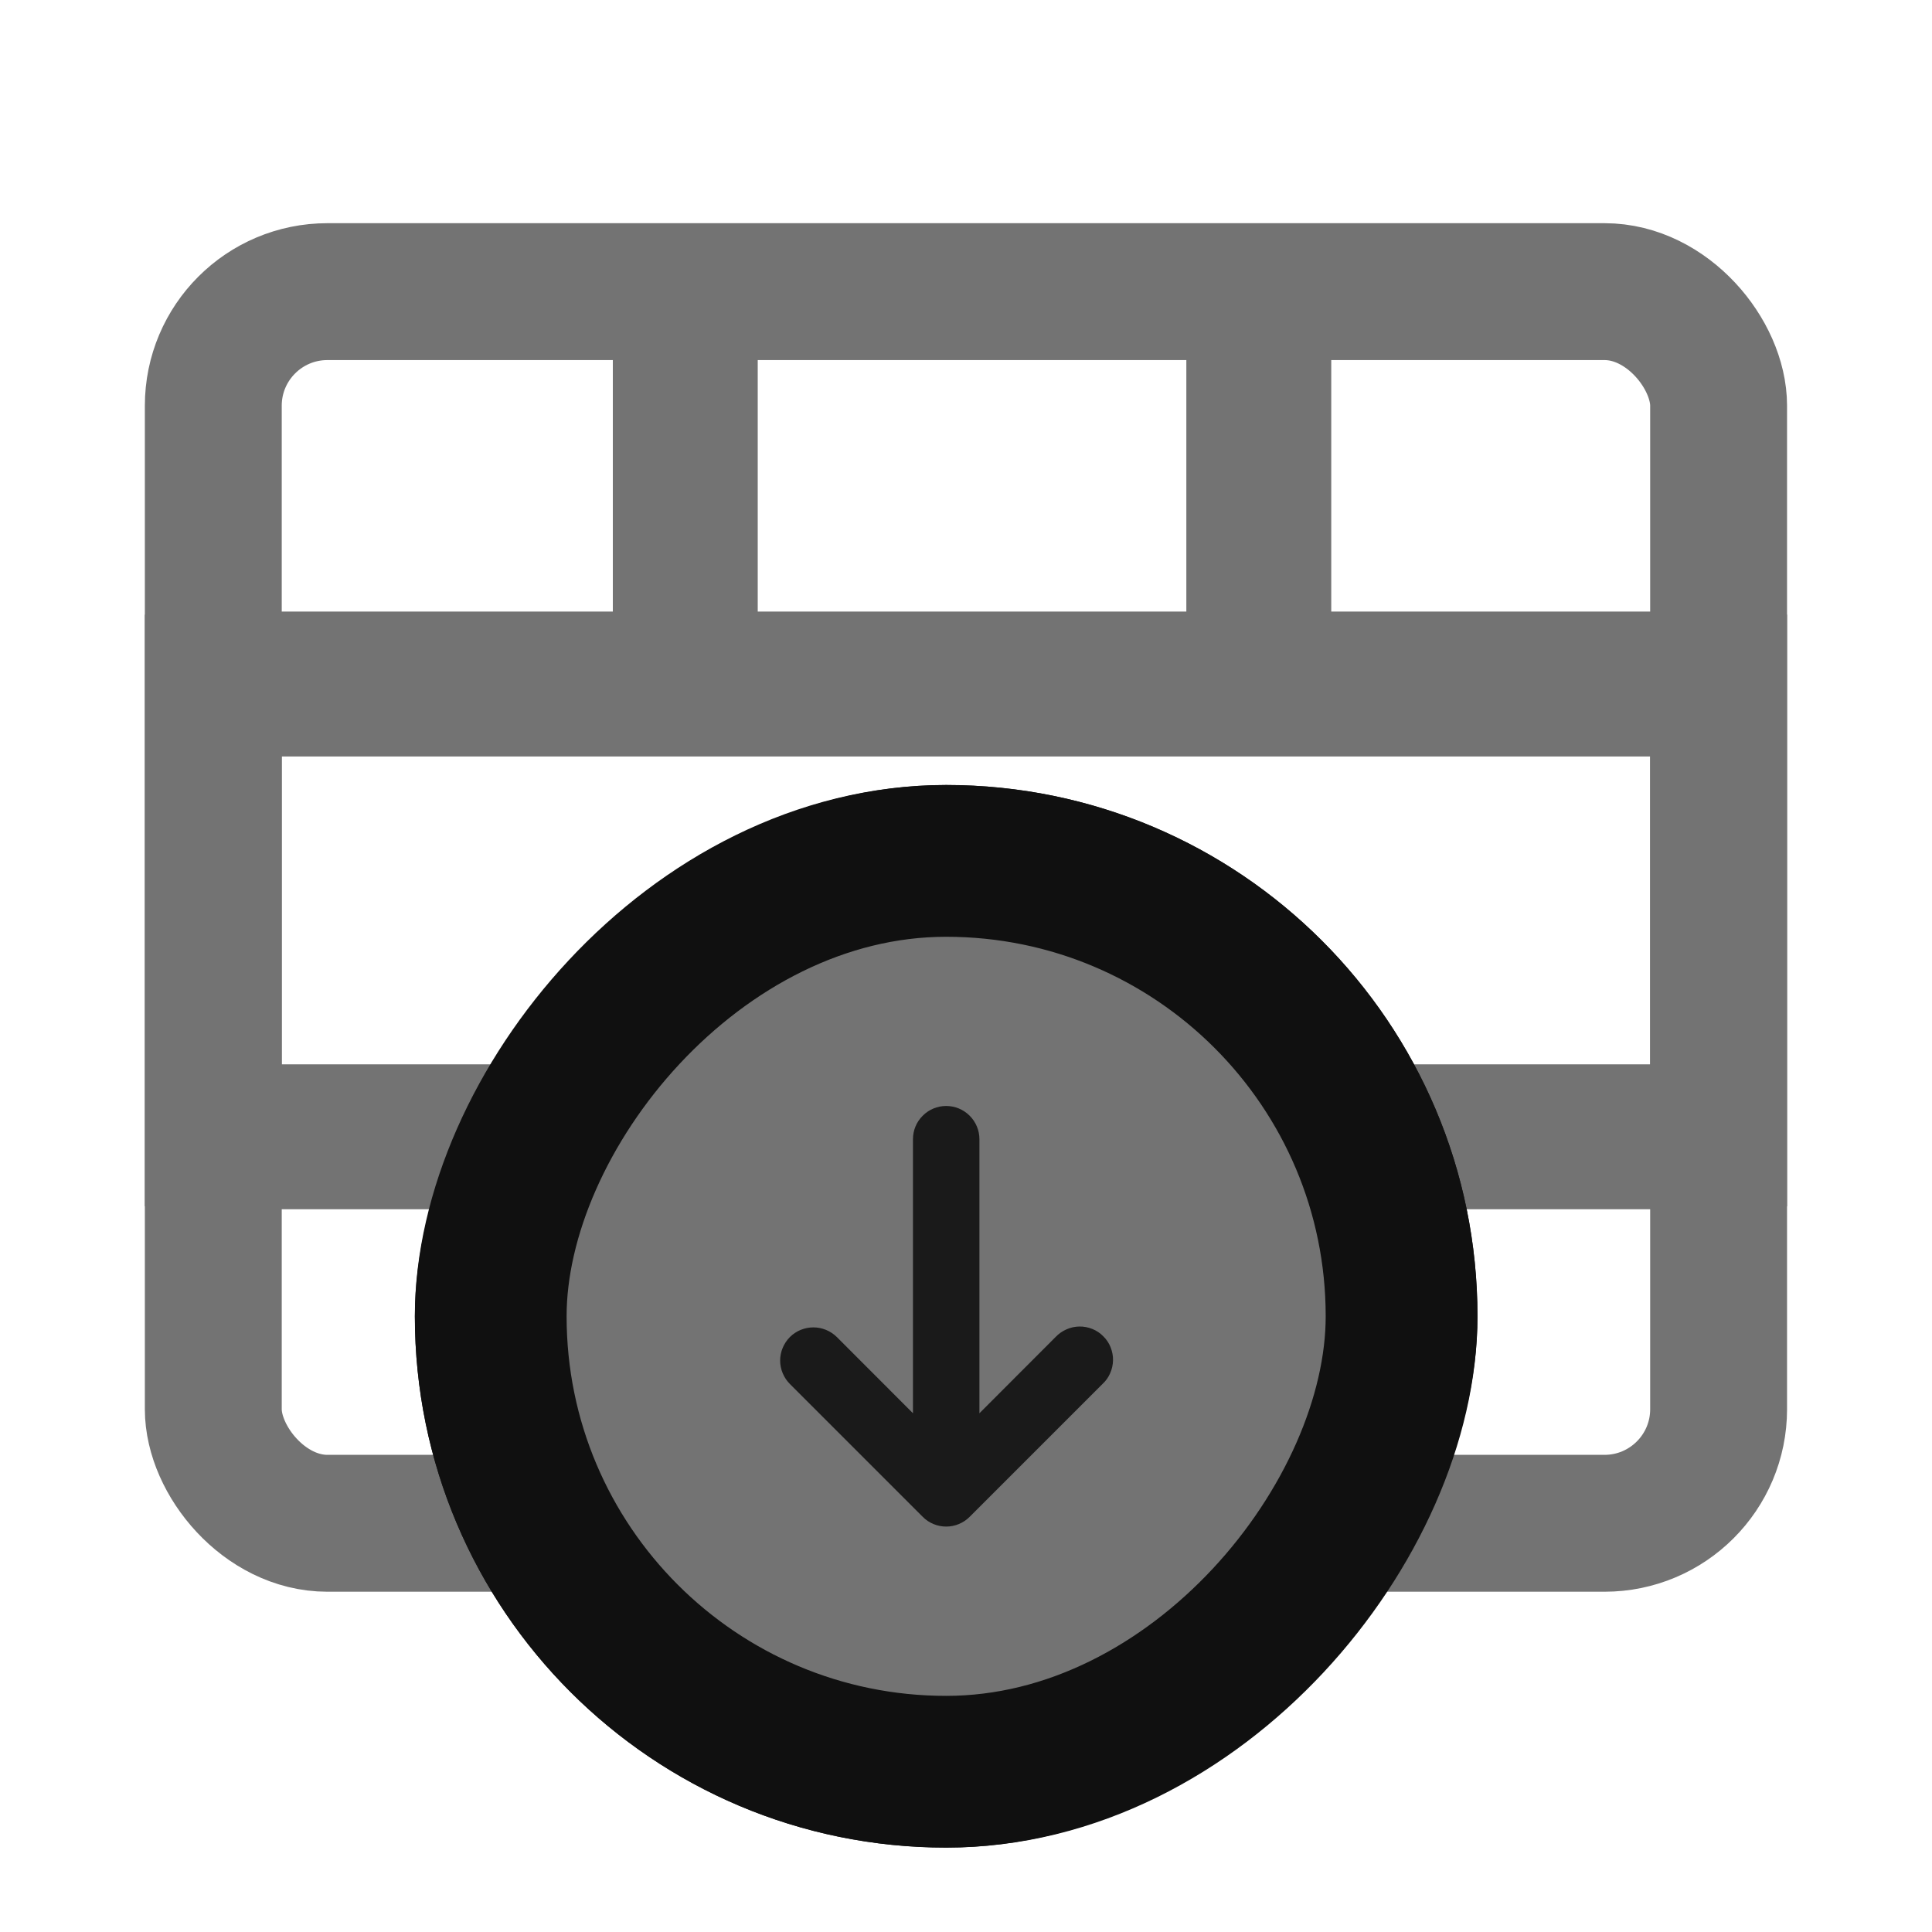 <svg width="20" height="20" viewBox="0 0 20 20" fill="none" xmlns="http://www.w3.org/2000/svg">
<rect x="2.208" y="3.019" width="15.583" height="12.75" rx="1.181" stroke="#737373" stroke-width="1.417"/>
<line x1="7.094" y1="2.612" x2="7.094" y2="6.972" stroke="#737373" stroke-width="1.5"/>
<line x1="13.031" y1="2.612" x2="13.031" y2="6.972" stroke="#737373" stroke-width="1.5"/>
<line x1="1.75" y1="7.081" x2="17.688" y2="7.081" stroke="#737373" stroke-width="1.5"/>
<line x1="1.75" y1="11.768" x2="17.688" y2="11.768" stroke="#737373" stroke-width="1.5"/>
<rect x="2.208" y="7.071" width="15.583" height="4.708" stroke="#737373" stroke-width="1.417"/>
<line x1="7.094" y1="11.972" x2="7.094" y2="15.737" stroke="#737373" stroke-width="1.5"/>
<line x1="13.031" y1="11.972" x2="13.031" y2="15.737" stroke="#737373" stroke-width="1.5"/>
<g clip-path="url(#clip0_8052_21055)">
<rect width="11" height="11" rx="5.5" transform="matrix(-1 0 0 1 15.295 8.126)" fill="#1A1A1A"/>
<path fill-rule="evenodd" clip-rule="evenodd" d="M14.378 13.626C14.378 16.157 12.326 18.209 9.795 18.209C7.263 18.209 5.212 16.157 5.212 13.626C5.212 11.095 7.263 9.043 9.795 9.043C12.326 9.043 14.378 11.095 14.378 13.626ZM8.177 13.841C8.113 13.906 8.076 13.993 8.076 14.084C8.076 14.175 8.113 14.263 8.177 14.327L9.552 15.702C9.616 15.767 9.704 15.803 9.795 15.803C9.886 15.803 9.973 15.767 10.038 15.702L11.413 14.327C11.447 14.296 11.474 14.258 11.492 14.216C11.511 14.174 11.521 14.128 11.522 14.082C11.523 14.036 11.514 13.99 11.497 13.947C11.48 13.904 11.454 13.865 11.421 13.833C11.389 13.8 11.35 13.774 11.307 13.757C11.264 13.74 11.219 13.731 11.172 13.732C11.126 13.733 11.081 13.743 11.039 13.762C10.996 13.781 10.958 13.808 10.927 13.841L10.139 14.63V11.793C10.139 11.701 10.102 11.614 10.038 11.55C9.973 11.485 9.886 11.449 9.795 11.449C9.704 11.449 9.616 11.485 9.552 11.55C9.487 11.614 9.451 11.701 9.451 11.793V14.63L8.663 13.841C8.598 13.777 8.511 13.741 8.42 13.741C8.329 13.741 8.241 13.777 8.177 13.841Z" fill="#737373"/>
</g>
<rect x="-0.786" y="0.786" width="9.429" height="9.429" rx="4.714" transform="matrix(-1 0 0 1 13.723 8.126)" stroke="#101010" stroke-width="1.571"/>
<defs>
<clipPath id="clip0_8052_21055">
<rect width="11" height="11" rx="5.5" transform="matrix(-1 0 0 1 15.295 8.126)" fill="white"/>
</clipPath>
</defs>
</svg>
